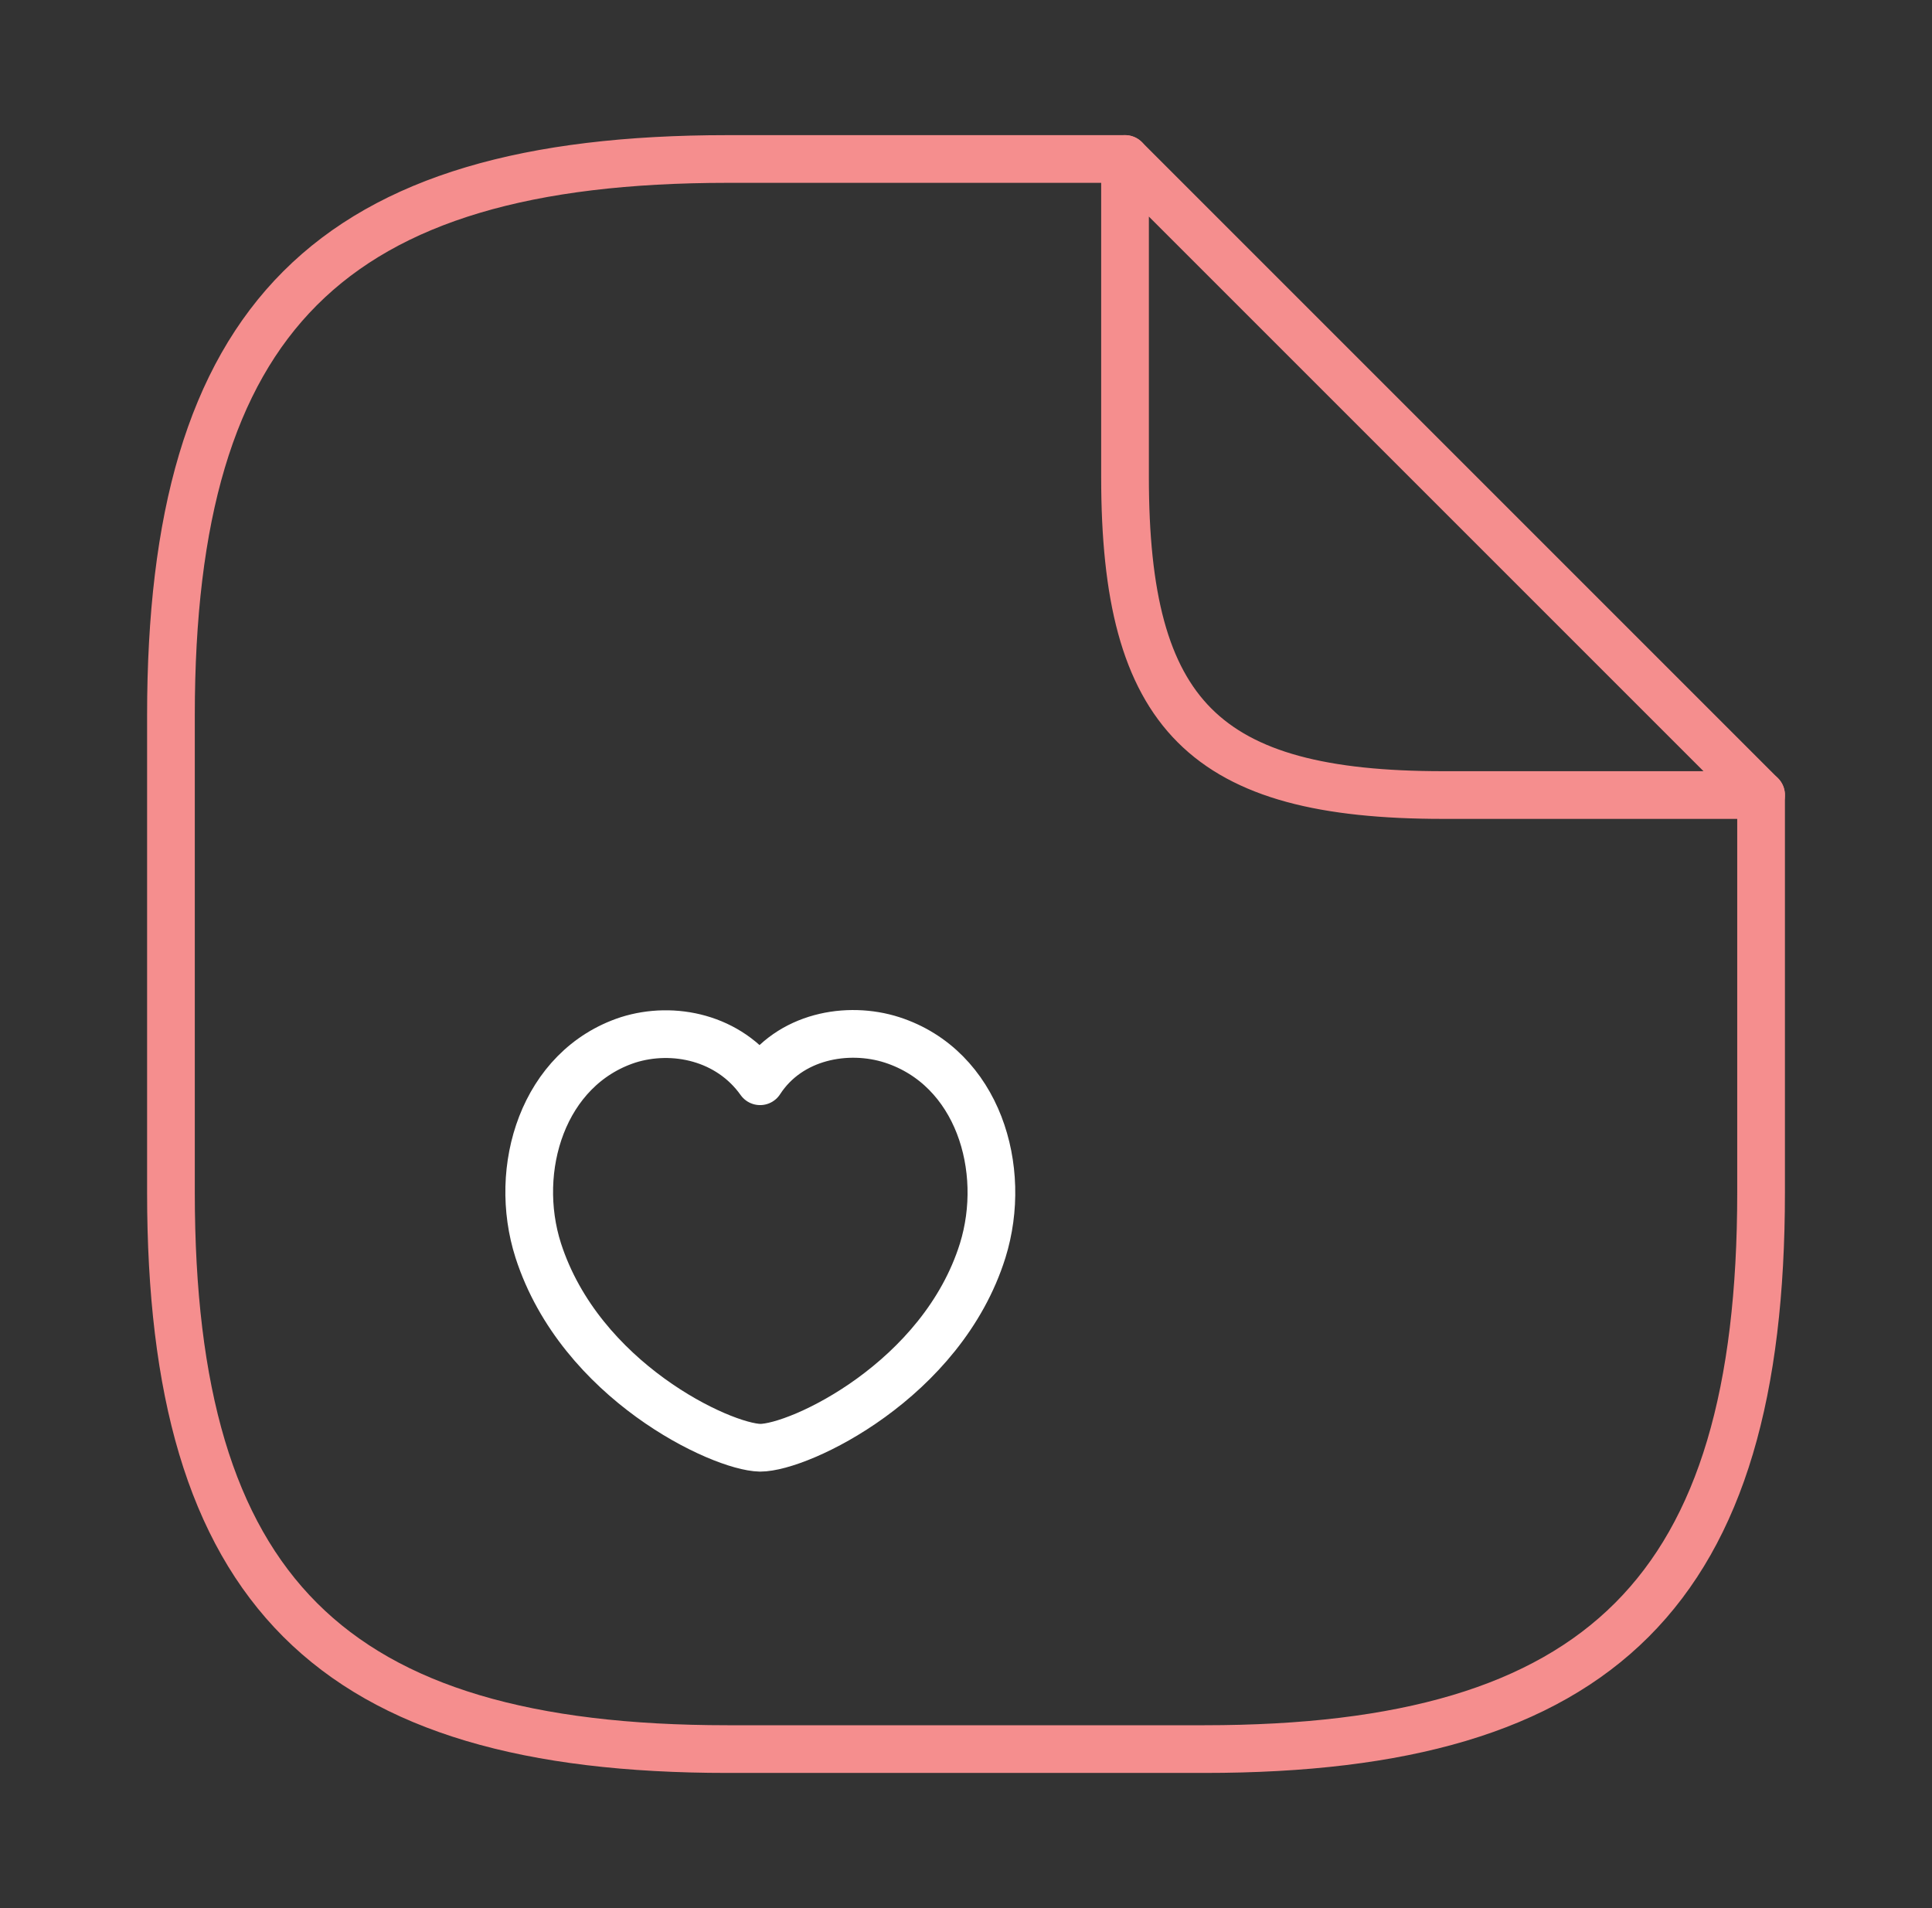 <svg width="81" height="80" viewBox="0 0 81 80" fill="none" xmlns="http://www.w3.org/2000/svg">
<rect x="0" y="0" width="81" height="80" fill="#333333" stroke="none"/>
<path d="M73.834 33.333V49.999C73.834 66.666 67.167 73.333 50.5 73.333H30.5C13.834 73.333 7.167 66.666 7.167 49.999V29.999C7.167 13.333 13.834 6.666 30.5 6.666H47.167" stroke="#F58E8E" stroke-width="2" stroke-linecap="round" stroke-linejoin="round"/>
<path d="M73.834 33.333H60.5C50.5 33.333 47.167 29.999 47.167 19.999V6.666L73.834 33.333Z" stroke="#F58E8E" stroke-width="2" stroke-linecap="round" stroke-linejoin="round"/>
<path d="M22.567 52.432C21.467 48.999 22.767 44.766 26.333 43.599C28.233 42.999 30.567 43.499 31.867 45.333C33.1 43.432 35.533 42.999 37.4 43.599C41 44.766 42.267 48.999 41.2 52.432C39.5 57.866 33.533 60.699 31.867 60.699C30.233 60.666 24.333 57.899 22.567 52.432Z" stroke="white" stroke-width="2" stroke-linecap="round" stroke-linejoin="round"/>
</svg>
